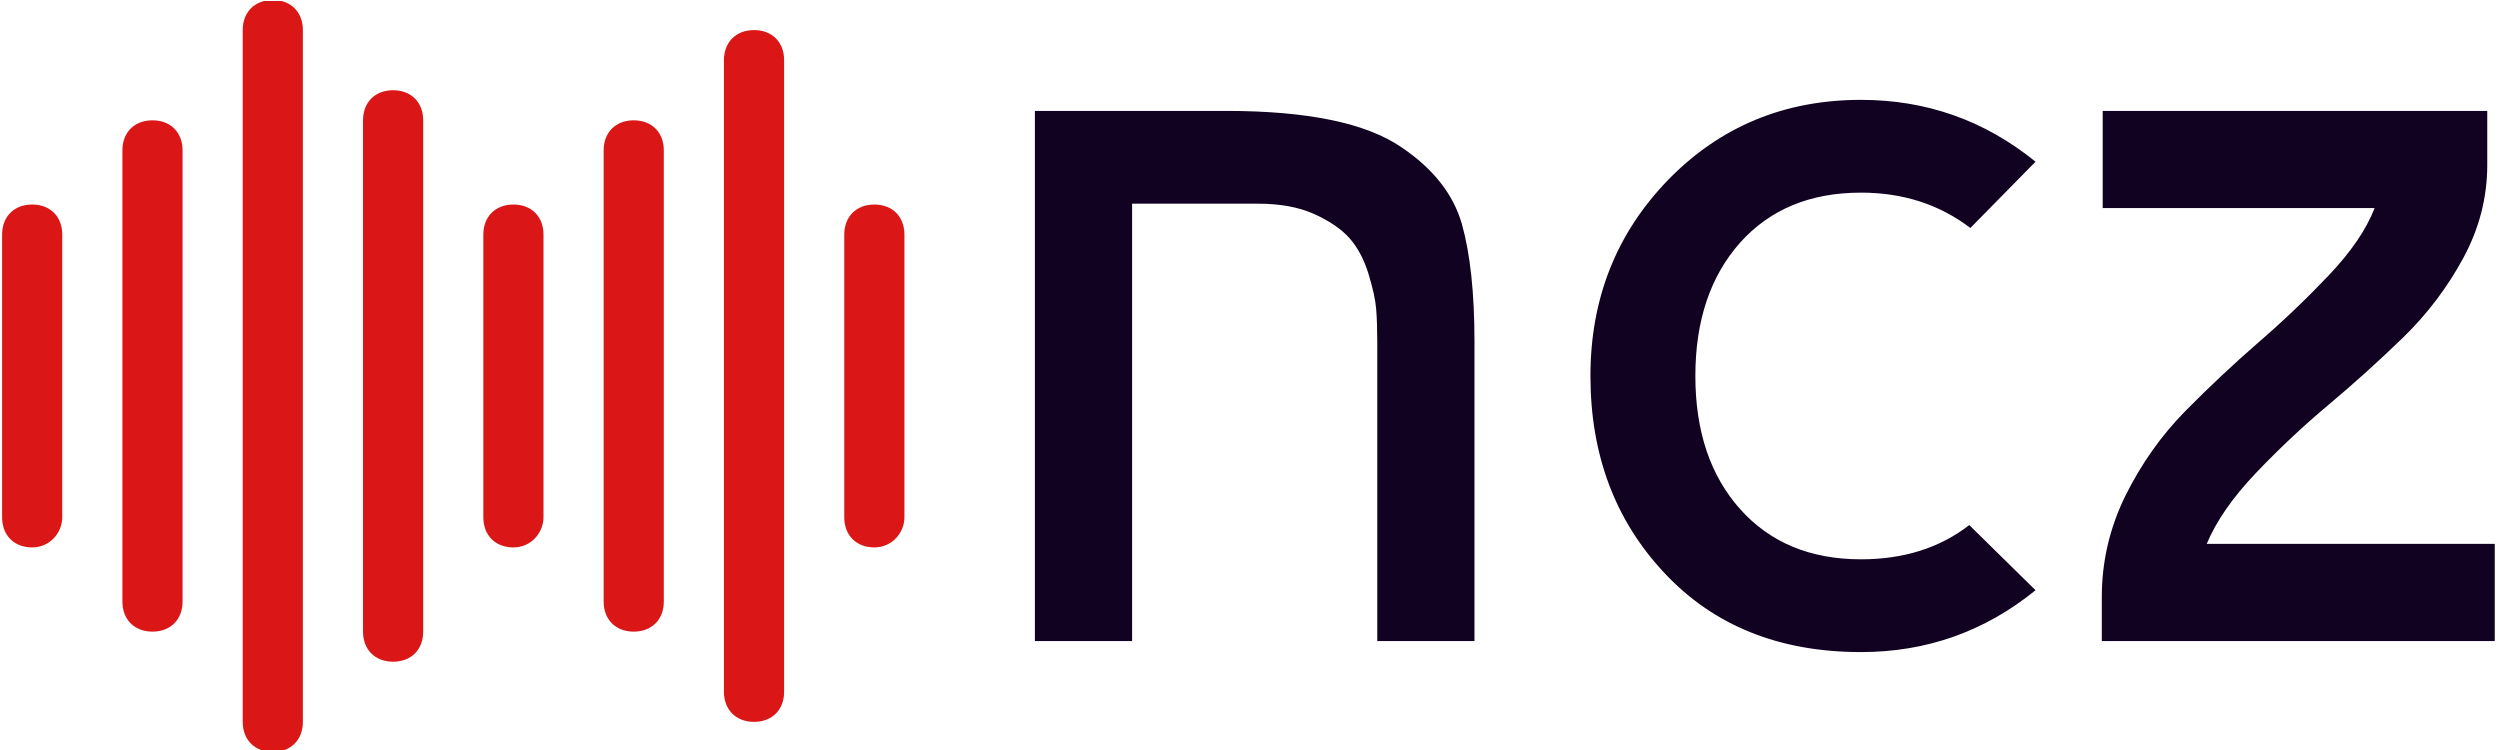 <svg xmlns="http://www.w3.org/2000/svg" version="1.1" xmlns:xlink="http://www.w3.org/1999/xlink" xmlns:svgjs="http://svgjs.dev/svgjs" width="1000" height="300" viewBox="0 0 1000 300"><g transform="matrix(1,0,0,1,-0.606,0.388)"><svg viewBox="0 0 396 119" data-background-color="#ffffff" preserveAspectRatio="xMidYMid meet" height="300" width="1000" xmlns="http://www.w3.org/2000/svg" xmlns:xlink="http://www.w3.org/1999/xlink"><g id="tight-bounds" transform="matrix(1,0,0,1,0.24,-0.154)"><svg viewBox="0 0 395.52 119.308" height="119.308" width="395.52"><g><svg viewBox="0 0 395.52 119.308" height="119.308" width="395.52"><g><svg viewBox="0 0 395.52 119.308" height="119.308" width="395.52"><g><svg viewBox="0 0 675.266 203.693" height="119.308" width="395.52"><g transform="matrix(1,0,0,1,279.746,27.051)"><svg viewBox="0 0 395.52 149.592" height="149.592" width="395.52"><g id="textblocktransform"><svg viewBox="0 0 395.52 149.592" height="149.592" width="395.52" id="textblock"><g><svg viewBox="0 0 395.52 149.592" height="149.592" width="395.52"><g transform="matrix(1,0,0,1,0,0)"><svg width="395.52" viewBox="3.25 -24.5 66.09 25" height="149.592" data-palette-color="#100220"><path d="M3.25 0L3.25-24 11.9-24Q17.45-24 19.85-22.35L19.85-22.35Q22-20.9 22.58-18.88 23.15-16.85 23.15-13.55L23.15-13.55 23.15 0 18.75 0 18.75-13.5Q18.75-14.4 18.7-15.03 18.65-15.65 18.35-16.63 18.05-17.6 17.5-18.23 16.95-18.85 15.9-19.33 14.85-19.8 13.35-19.8L13.35-19.8 7.65-19.8 7.65 0 3.25 0ZM45.55-5.25L45.55-5.25 48.55-2.3Q45.1 0.5 40.65 0.5L40.65 0.5Q35.1 0.5 31.75-3.08 28.4-6.65 28.4-12L28.4-12Q28.4-17.25 31.92-20.88 35.45-24.5 40.65-24.5L40.65-24.5Q45.1-24.5 48.55-21.7L48.55-21.7 45.6-18.7Q43.5-20.3 40.65-20.3L40.65-20.3Q37.2-20.3 35.17-18.03 33.15-15.75 33.15-12 33.15-8.25 35.17-5.98 37.2-3.7 40.65-3.7L40.65-3.7Q43.55-3.7 45.55-5.25ZM69.34 0L51.55 0 51.55-2Q51.55-4.4 52.62-6.58 53.7-8.75 55.32-10.4 56.95-12.05 58.62-13.5 60.3-14.95 61.82-16.55 63.34-18.15 63.9-19.6L63.9-19.6 51.59-19.6 51.59-24 69-24 69-21.55Q69-19.35 67.92-17.35 66.84-15.35 65.2-13.75 63.55-12.15 61.82-10.7 60.09-9.25 58.52-7.6 56.95-5.95 56.3-4.4L56.3-4.4 69.34-4.4 69.34 0Z" opacity="1" transform="matrix(1,0,0,1,0,0)" fill="#100220" class="undefined-text-0" data-fill-palette-color="primary" id="text-0"></path></svg></g></svg></g></svg></g></svg></g><g><svg viewBox="0 0 244.431 203.693" height="203.693" width="244.431"><g><svg xmlns="http://www.w3.org/2000/svg" xmlns:xlink="http://www.w3.org/1999/xlink" version="1.1" x="0" y="0" viewBox="5 7.5 30 25" enable-background="new 0 0 40 40" xml:space="preserve" height="203.693" width="244.431" class="icon-icon-0" data-fill-palette-color="accent" id="icon-0"><g fill="#db1616" data-fill-palette-color="accent"><path fill="#db1616" d="M6 25.7c-0.6 0-1-0.4-1-1v-9.4c0-0.6 0.4-1 1-1s1 0.4 1 1v9.4C7 25.2 6.6 25.7 6 25.7z" data-fill-palette-color="accent"></path></g><g fill="#db1616" data-fill-palette-color="accent"><path fill="#db1616" d="M10 28.5c-0.6 0-1-0.4-1-1v-15c0-0.6 0.4-1 1-1s1 0.4 1 1v15C11 28.1 10.6 28.5 10 28.5z" data-fill-palette-color="accent"></path></g><g fill="#db1616" data-fill-palette-color="accent"><path fill="#db1616" d="M14 32.5c-0.6 0-1-0.4-1-1v-23c0-0.6 0.4-1 1-1s1 0.4 1 1v23C15 32.1 14.6 32.5 14 32.5z" data-fill-palette-color="accent"></path></g><g fill="#db1616" data-fill-palette-color="accent"><path fill="#db1616" d="M18 29.5c-0.6 0-1-0.4-1-1v-17c0-0.6 0.4-1 1-1s1 0.4 1 1v17C19 29.1 18.6 29.5 18 29.5z" data-fill-palette-color="accent"></path></g><g fill="#db1616" data-fill-palette-color="accent"><path fill="#db1616" d="M22 25.7c-0.6 0-1-0.4-1-1v-9.4c0-0.6 0.4-1 1-1s1 0.4 1 1v9.4C23 25.2 22.6 25.7 22 25.7z" data-fill-palette-color="accent"></path></g><g fill="#db1616" data-fill-palette-color="accent"><path fill="#db1616" d="M26 28.5c-0.6 0-1-0.4-1-1v-15c0-0.6 0.4-1 1-1s1 0.4 1 1v15C27 28.1 26.6 28.5 26 28.5z" data-fill-palette-color="accent"></path></g><g fill="#db1616" data-fill-palette-color="accent"><path fill="#db1616" d="M30 31.5c-0.6 0-1-0.4-1-1v-21c0-0.6 0.4-1 1-1s1 0.4 1 1v21C31 31.1 30.6 31.5 30 31.5z" data-fill-palette-color="accent"></path></g><g fill="#db1616" data-fill-palette-color="accent"><path fill="#db1616" d="M34 25.7c-0.6 0-1-0.4-1-1v-9.4c0-0.6 0.4-1 1-1s1 0.4 1 1v9.4C35 25.2 34.6 25.7 34 25.7z" data-fill-palette-color="accent"></path></g></svg></g></svg></g></svg></g></svg></g></svg></g><defs></defs></svg><rect width="395.52" height="119.308" fill="none" stroke="none" visibility="hidden"></rect></g></svg></g></svg>